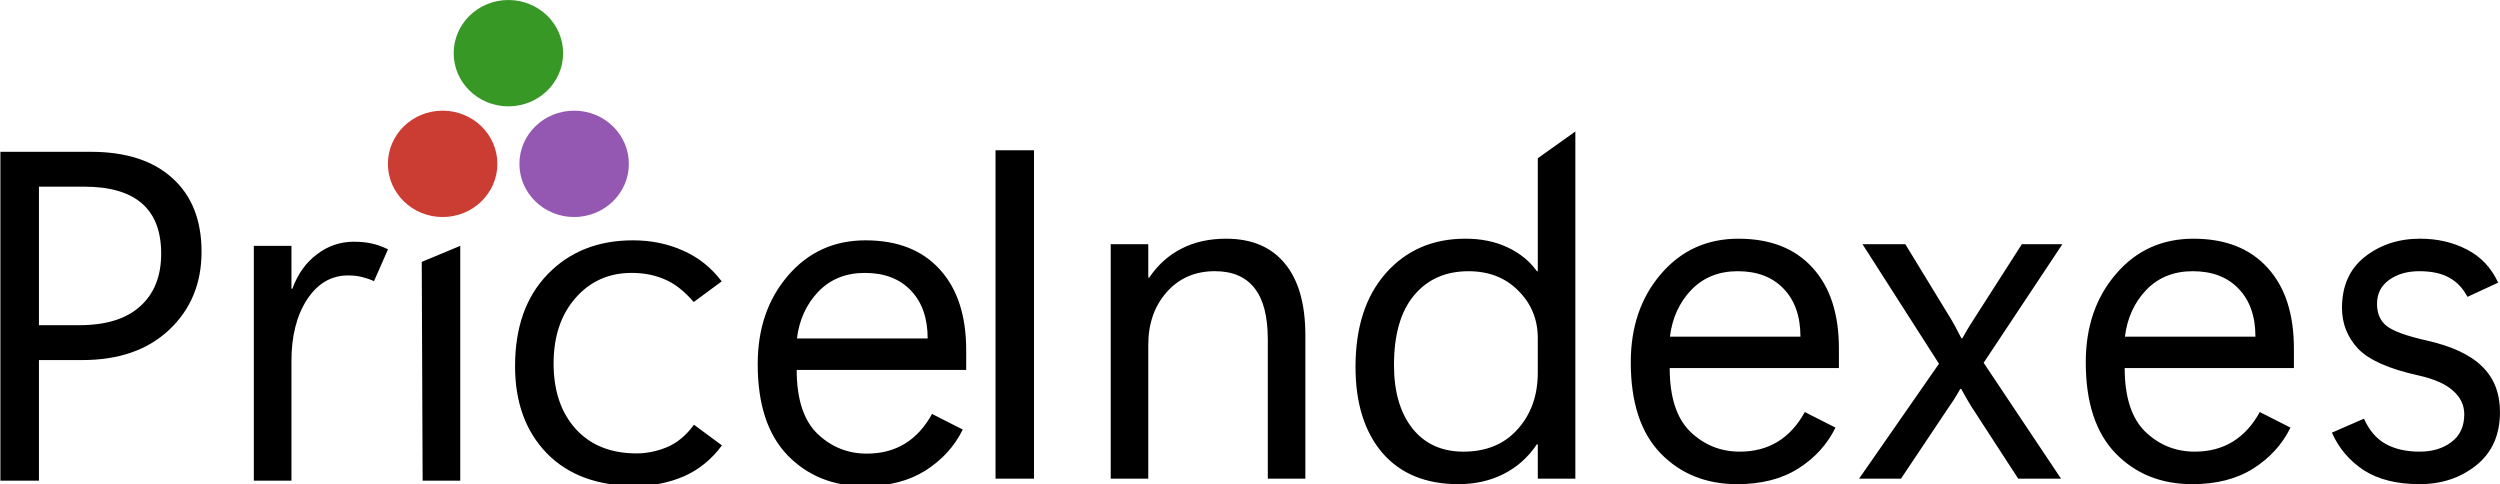 <?xml version="1.0" encoding="UTF-8" standalone="no"?>
<!-- Created with Inkscape (http://www.inkscape.org/) -->

<svg
   width="135.403mm"
   height="26.223mm"
   viewBox="0 0 135.403 26.223"
   version="1.1"
   id="svg1"
   inkscape:version="1.3 (0e150ed6c4, 2023-07-21)"
   sodipodi:docname="PriceIndexesLogo.svg"
   xmlns:inkscape="http://www.inkscape.org/namespaces/inkscape"
   xmlns:sodipodi="http://sodipodi.sourceforge.net/DTD/sodipodi-0.dtd"
   xmlns="http://www.w3.org/2000/svg"
   xmlns:svg="http://www.w3.org/2000/svg">
  <sodipodi:namedview
     id="namedview1"
     pagecolor="#ffffff"
     bordercolor="#000000"
     borderopacity="0.25"
     inkscape:showpageshadow="2"
     inkscape:pageopacity="0.0"
     inkscape:pagecheckerboard="0"
     inkscape:deskcolor="#d1d1d1"
     inkscape:document-units="mm"
     inkscape:zoom="0.68536186"
     inkscape:cx="365.50035"
     inkscape:cy="682.85096"
     inkscape:window-width="1440"
     inkscape:window-height="740"
     inkscape:window-x="-6"
     inkscape:window-y="-6"
     inkscape:window-maximized="1"
     inkscape:current-layer="layer1" />
  <defs
     id="defs1" />
  <g
     inkscape:label="Layer 1"
     inkscape:groupmode="layer"
     id="layer1"
     transform="translate(-14.219,-171.314)">
    <path
       fill-rule="nonzero"
       fill="#389826"
       fill-opacity="1"
       d="m 44.719,174.194 c 0,1.591 -1.327,2.88 -2.964,2.88 -1.638,0 -2.964,-1.29 -2.964,-2.88 0,-1.591 1.327,-2.88 2.964,-2.88 1.637,0 2.964,1.29 2.964,2.88 z"
       id="path3"
       style="stroke-width:0.167"
       sodipodi:nodetypes="sssss" />
    <path
       fill-rule="nonzero"
       fill="#9558b2"
       fill-opacity="1"
       d="m 48.279,180.188 c 0,1.591 -1.327,2.88 -2.964,2.88 -1.637,0 -2.964,-1.289 -2.964,-2.88 0,-1.591 1.327,-2.88 2.964,-2.88 1.637,0 2.964,1.29 2.964,2.88 z"
       id="path4"
       style="stroke-width:0.167"
       sodipodi:nodetypes="sssss" />
    <path
       fill-rule="nonzero"
       fill="#cb3c33"
       fill-opacity="1"
       d="m 41.157,180.188 c 0,1.591 -1.327,2.88 -2.964,2.88 -1.638,0 -2.964,-1.289 -2.964,-2.88 0,-1.591 1.327,-2.88 2.964,-2.88 1.637,0 2.964,1.29 2.964,2.88 z"
       id="path5"
       style="stroke-width:0.167"
       sodipodi:nodetypes="sssss" />
    <path
       style="font-size:96px;font-family:'Segoe UI Variable';-inkscape-font-specification:'Segoe UI Variable';white-space:pre"
       d="m 61.615,720.058 v 24.656 h -7.875 v -67.219 h 18.469 c 7.188,0 12.75,1.797 16.688,5.391 3.969,3.562 5.953,8.578 5.953,15.047 0,6.469 -2.203,11.781 -6.609,15.938 -4.375,4.125 -10.297,6.188 -17.766,6.188 z m 0,-35.438 v 28.312 h 8.25 c 5.438,0 9.578,-1.281 12.422,-3.844 2.875,-2.562 4.312,-6.156 4.312,-10.781 0,-4.562 -1.312,-7.984 -3.938,-10.266 -2.625,-2.281 -6.562,-3.422 -11.812,-3.422 z m 68.484,19.312 c -0.75,-0.344 -1.562,-0.625 -2.438,-0.844 -0.844,-0.219 -1.797,-0.328 -2.859,-0.328 -3.438,0 -6.234,1.641 -8.391,4.922 -2.125,3.281 -3.188,7.469 -3.188,12.562 v 24.469 h -7.688 v -48 h 7.688 v 8.766 h 0.188 c 1.094,-3 2.766,-5.344 5.016,-7.031 2.25,-1.719 4.766,-2.578 7.547,-2.578 1.281,0 2.438,0.109 3.469,0.328 1.031,0.188 2.203,0.594 3.516,1.219 z m 17.625,40.781 h -7.688 l -0.182,-44.717 7.87,-3.283 z m 53.484,-7.219 c -2.125,2.875 -4.719,4.984 -7.781,6.328 -3.062,1.312 -6.344,1.969 -9.844,1.969 -7.781,0 -13.844,-2.234 -18.188,-6.703 -4.312,-4.469 -6.469,-10.391 -6.469,-17.766 0,-7.969 2.234,-14.25 6.703,-18.844 4.469,-4.594 10.266,-6.891 17.391,-6.891 3.719,0 7.141,0.703 10.266,2.109 3.125,1.375 5.75,3.469 7.875,6.281 l -5.719,4.219 c -1.938,-2.25 -3.922,-3.797 -5.953,-4.641 -2,-0.875 -4.25,-1.312 -6.75,-1.312 -4.656,0 -8.484,1.719 -11.484,5.156 -2.969,3.406 -4.453,7.859 -4.453,13.359 0,5.562 1.5,10.016 4.5,13.359 3.031,3.344 7.188,5.016 12.469,5.016 2.062,0 4.125,-0.422 6.188,-1.266 2.094,-0.875 3.938,-2.406 5.531,-4.594 z m 49.922,-15.422 h -34.641 c 0,5.938 1.406,10.281 4.219,13.031 2.844,2.719 6.219,4.078 10.125,4.078 2.938,0 5.516,-0.672 7.734,-2.016 2.25,-1.375 4.109,-3.406 5.578,-6.094 l 6.281,3.188 c -1.688,3.438 -4.234,6.234 -7.641,8.391 -3.375,2.125 -7.531,3.188 -12.469,3.188 -6.375,0 -11.609,-2.109 -15.703,-6.328 -4.062,-4.219 -6.094,-10.422 -6.094,-18.609 0,-7.281 2.062,-13.312 6.188,-18.094 4.125,-4.812 9.406,-7.219 15.844,-7.219 6.531,0 11.594,1.984 15.188,5.953 3.594,3.938 5.391,9.438 5.391,16.5 z m -7.875,-6.422 c 0,-4.156 -1.141,-7.422 -3.422,-9.797 -2.281,-2.406 -5.422,-3.609 -9.422,-3.609 -3.875,0 -7.047,1.281 -9.516,3.844 -2.438,2.562 -3.891,5.75 -4.359,9.562 z"
       id="text1"
       transform="scale(0.265)"
       aria-label="Price Indexes"
       sodipodi:nodetypes="ccccscscscccscssscccscscccccccsccccccccccscsssccccscscsccccccsccccscscscscccsccc" />
    <path
       d="m 70.222,197.239 h -2.084 v -17.785 h 2.084 z m 14.697,0 h -2.034 v -7.541 c 0,-1.248 -0.24,-2.175 -0.719,-2.778 -0.48,-0.612 -1.195,-0.918 -2.146,-0.918 -1.075,0 -1.947,0.38 -2.617,1.141 -0.661,0.752 -0.992,1.703 -0.992,2.853 v 7.243 h -2.034 v -12.7 h 2.034 v 1.811 h 0.05 c 0.48,-0.703 1.067,-1.228 1.761,-1.575 0.695,-0.356 1.497,-0.533 2.406,-0.533 1.389,0 2.452,0.451 3.187,1.352 0.736,0.893 1.104,2.187 1.104,3.882 z M 97.458,195.379 c -0.471,0.703 -1.075,1.24 -1.811,1.612 -0.728,0.364 -1.538,0.546 -2.431,0.546 -1.778,0 -3.154,-0.566 -4.13,-1.699 -0.967,-1.141 -1.451,-2.691 -1.451,-4.651 0,-2.15 0.55,-3.845 1.65,-5.085 1.1,-1.24 2.534,-1.86 4.304,-1.86 0.86,0 1.621,0.157 2.282,0.471 0.67,0.314 1.199,0.744 1.587,1.29 h 0.05 v -6.118 l 2.034,-1.448 v 18.802 H 97.508 v -1.86 z m -7.739,-4.291 c 0,1.439 0.331,2.58 0.992,3.423 0.67,0.843 1.592,1.265 2.766,1.265 1.24,0 2.22,-0.405 2.939,-1.215 0.728,-0.81 1.091,-1.831 1.091,-3.063 v -1.873 c 0,-1.009 -0.351,-1.864 -1.054,-2.567 -0.695,-0.703 -1.596,-1.054 -2.704,-1.054 -1.232,0 -2.212,0.434 -2.939,1.302 -0.728,0.868 -1.091,2.129 -1.091,3.783 z m 24.098,0.161 h -9.165 c 0,1.571 0.372,2.72 1.116,3.448 0.752,0.719 1.645,1.079 2.679,1.079 0.777,0 1.459,-0.178 2.046,-0.533 0.595,-0.364 1.087,-0.901 1.476,-1.612 l 1.662,0.843 c -0.446,0.909 -1.12,1.65 -2.022,2.22 -0.893,0.562 -1.993,0.843 -3.299,0.843 -1.687,0 -3.072,-0.558 -4.155,-1.674 -1.075,-1.116 -1.612,-2.757 -1.612,-4.924 0,-1.927 0.546,-3.522 1.637,-4.787 1.091,-1.273 2.489,-1.91 4.192,-1.91 1.728,0 3.068,0.525 4.018,1.575 0.951,1.042 1.426,2.497 1.426,4.366 z m -2.084,-1.699 c 0,-1.1 -0.302,-1.964 -0.905,-2.592 -0.604,-0.637 -1.435,-0.955 -2.493,-0.955 -1.025,0 -1.864,0.339 -2.518,1.017 -0.645,0.678 -1.029,1.521 -1.153,2.53 z m 14.188,-5.011 -4.266,6.424 4.192,6.276 h -2.319 l -2.53,-3.894 c -0.083,-0.132 -0.17,-0.277 -0.26,-0.434 -0.091,-0.157 -0.19,-0.335 -0.298,-0.533 h -0.05 c -0.025,0.033 -0.083,0.132 -0.174,0.298 -0.091,0.165 -0.236,0.389 -0.434,0.67 l -2.604,3.894 h -2.27 l 4.328,-6.226 -4.142,-6.474 h 2.319 l 2.505,4.105 c 0.099,0.165 0.19,0.331 0.273,0.496 0.083,0.165 0.17,0.331 0.26,0.496 h 0.05 c 0.099,-0.165 0.194,-0.331 0.285,-0.496 0.099,-0.165 0.203,-0.331 0.31,-0.496 l 2.629,-4.105 z m 12.539,6.71 h -9.165 c 0,1.571 0.372,2.72 1.116,3.448 0.752,0.719 1.645,1.079 2.679,1.079 0.777,0 1.459,-0.178 2.046,-0.533 0.595,-0.364 1.087,-0.901 1.476,-1.612 l 1.662,0.843 c -0.446,0.909 -1.12,1.65 -2.022,2.22 -0.893,0.562 -1.993,0.843 -3.299,0.843 -1.687,0 -3.072,-0.558 -4.155,-1.674 -1.075,-1.116 -1.612,-2.757 -1.612,-4.924 0,-1.927 0.546,-3.522 1.637,-4.787 1.091,-1.273 2.489,-1.91 4.192,-1.91 1.728,0 3.068,0.525 4.018,1.575 0.951,1.042 1.426,2.497 1.426,4.366 z m -2.084,-1.699 c 0,-1.1 -0.302,-1.964 -0.905,-2.592 -0.604,-0.637 -1.435,-0.955 -2.493,-0.955 -1.025,0 -1.864,0.339 -2.518,1.017 -0.645,0.678 -1.029,1.521 -1.153,2.53 z m 4.142,5.197 1.736,-0.757 c 0.281,0.628 0.67,1.083 1.166,1.364 0.504,0.281 1.12,0.422 1.848,0.422 0.695,0 1.269,-0.174 1.724,-0.521 0.463,-0.347 0.695,-0.847 0.695,-1.501 0,-0.496 -0.203,-0.922 -0.608,-1.277 -0.397,-0.364 -1.025,-0.641 -1.885,-0.831 -1.604,-0.356 -2.695,-0.843 -3.274,-1.463 -0.571,-0.62 -0.856,-1.352 -0.856,-2.195 0,-1.191 0.413,-2.113 1.24,-2.766 0.835,-0.653 1.831,-0.98 2.989,-0.98 0.934,0 1.778,0.194 2.53,0.583 0.761,0.389 1.327,0.988 1.699,1.798 l -1.662,0.769 c -0.248,-0.471 -0.579,-0.819 -0.992,-1.042 -0.413,-0.232 -0.955,-0.347 -1.625,-0.347 -0.645,0 -1.186,0.157 -1.625,0.471 -0.438,0.314 -0.657,0.748 -0.657,1.302 0,0.521 0.178,0.922 0.533,1.203 0.356,0.273 1.062,0.529 2.121,0.769 1.381,0.306 2.394,0.777 3.039,1.414 0.645,0.628 0.967,1.451 0.967,2.468 0,1.24 -0.43,2.203 -1.29,2.89 -0.852,0.678 -1.873,1.017 -3.063,1.017 -1.232,0 -2.241,-0.252 -3.026,-0.757 -0.777,-0.513 -1.352,-1.191 -1.724,-2.034 z"
       style="font-size:96px;font-family:'Segoe UI Variable';-inkscape-font-specification:'Segoe UI Variable';white-space:pre"
       id="path1-8"
       sodipodi:nodetypes="cccccccscscscccccccscscccscssscccccccccscscsscssscccsccccscscscscccscccccccccccscccccccscccccccccsccccscscscscccsccccccscscccscsccccssscccscscc" />
  </g>
</svg>
